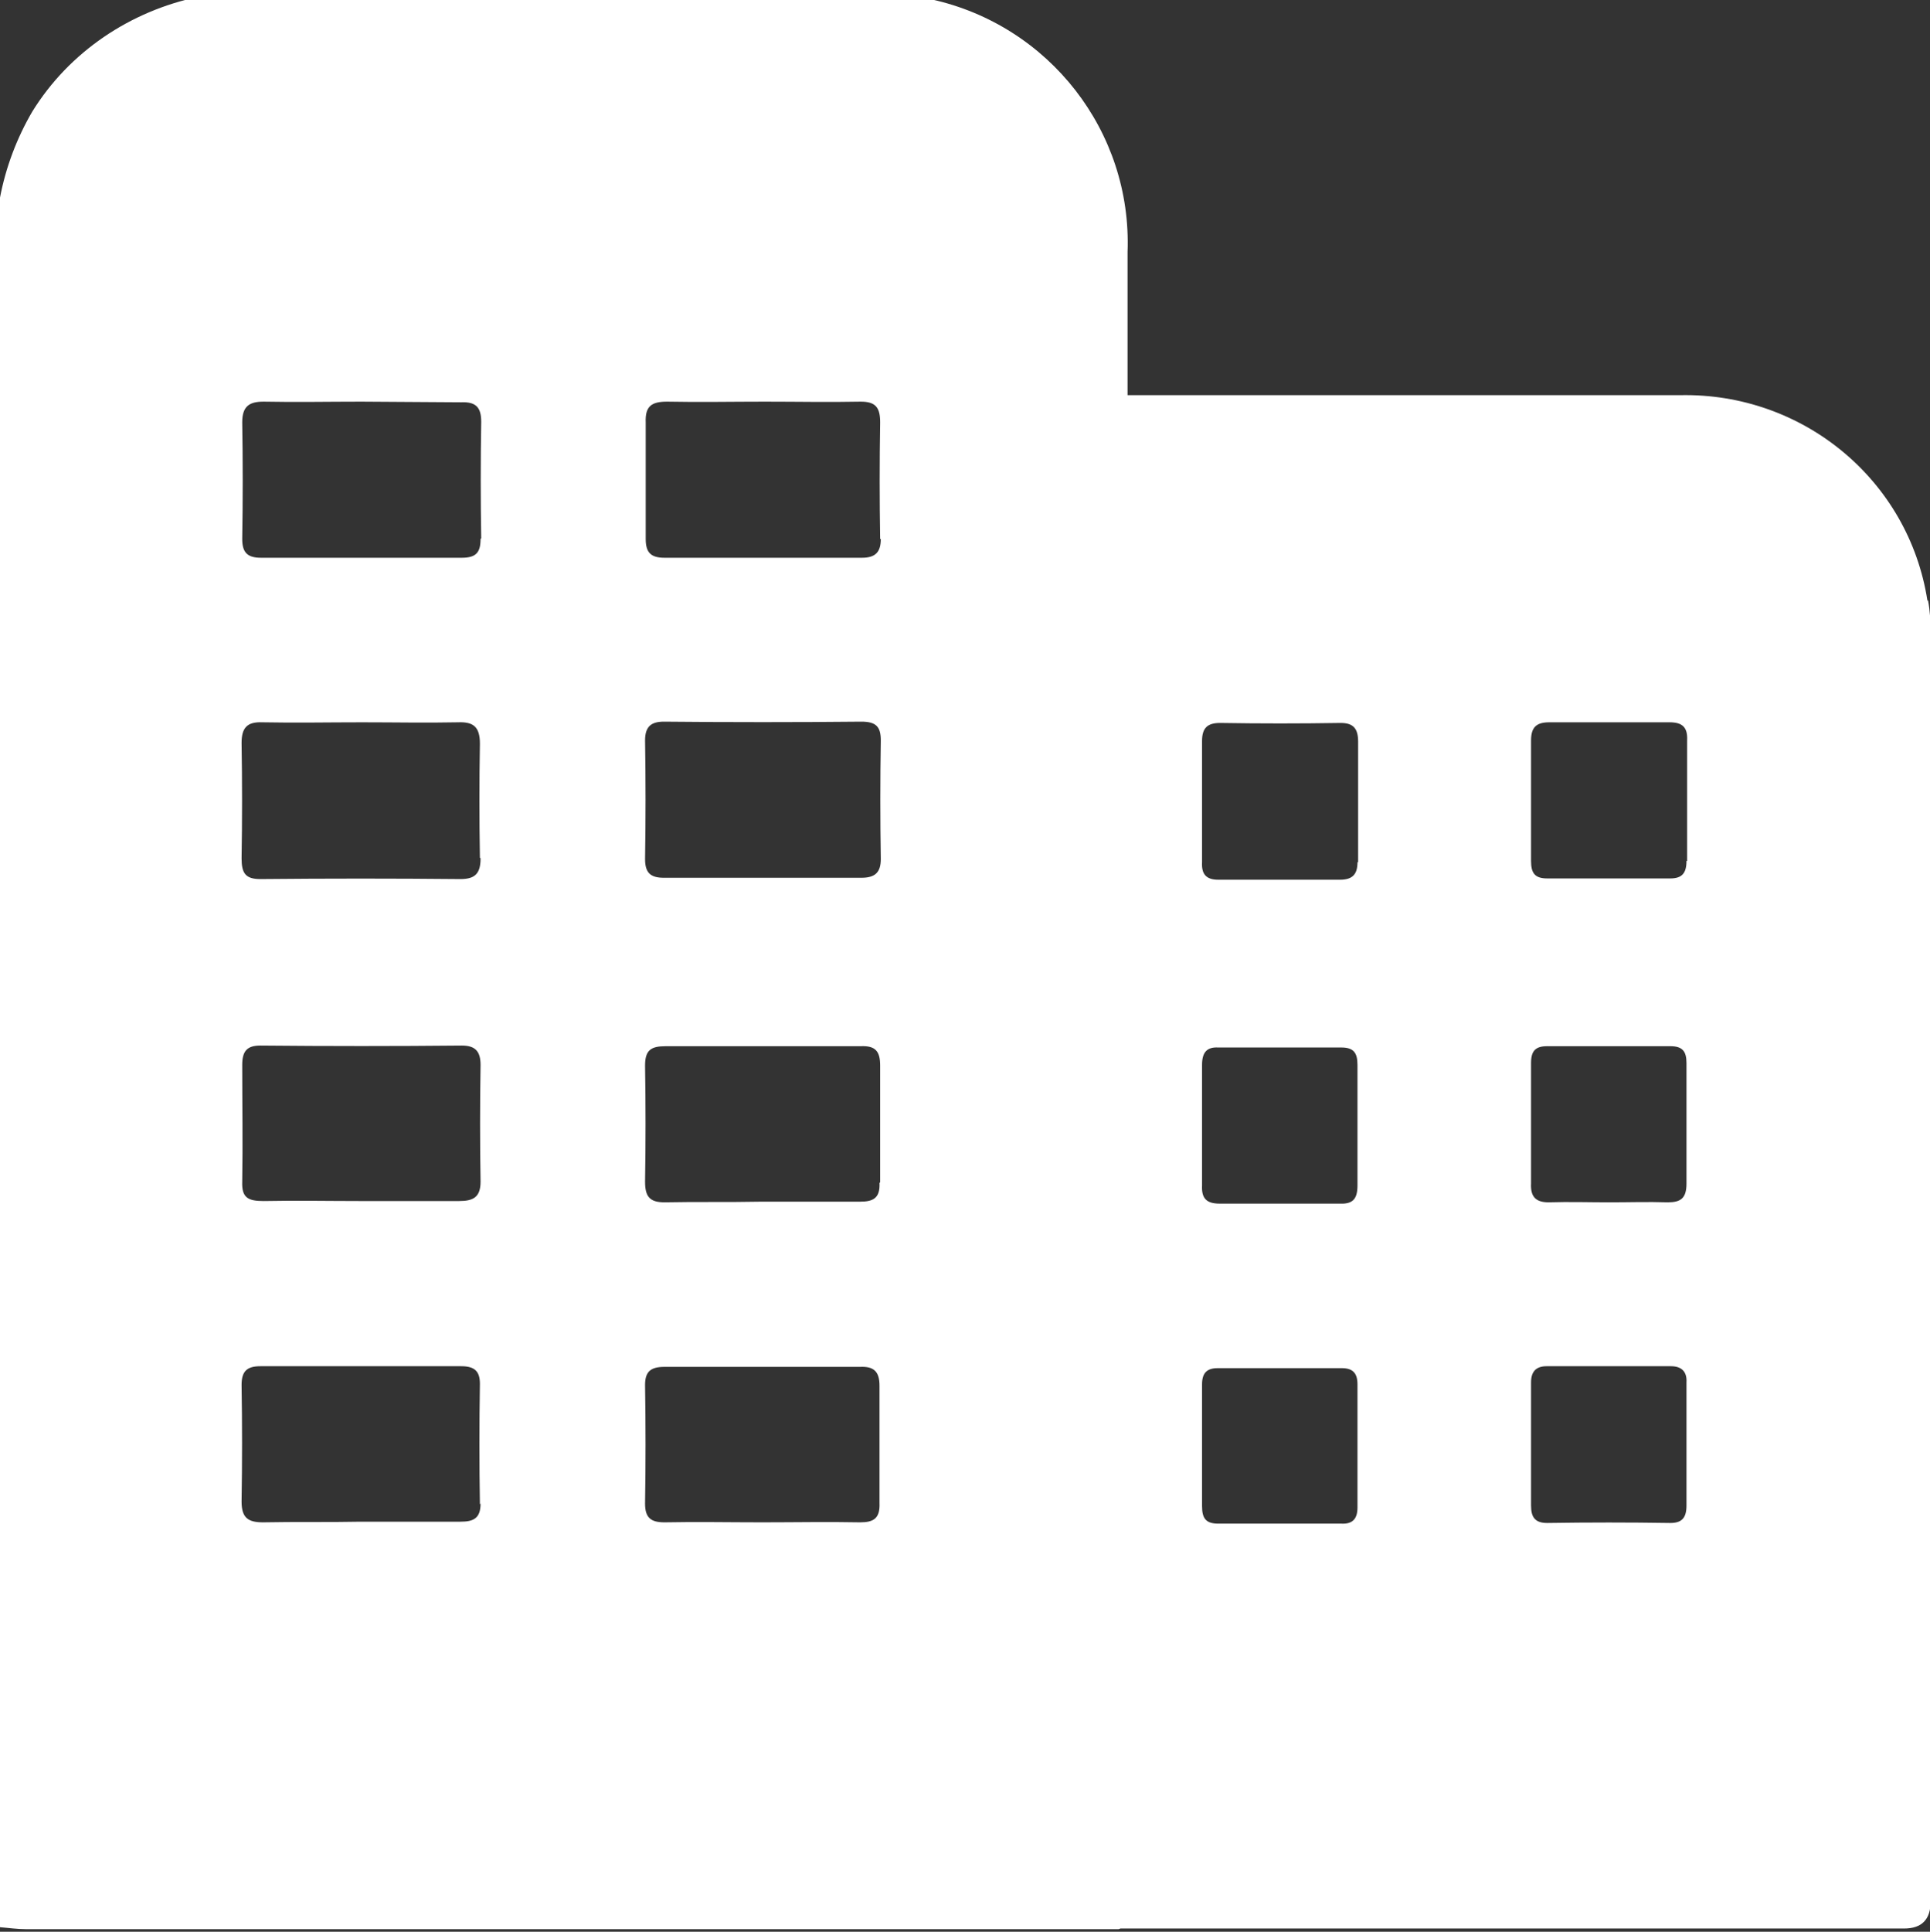 <?xml version="1.0" encoding="UTF-8"?><svg id="uuid-4d61edf5-2d39-44b1-b834-566714a89427" xmlns="http://www.w3.org/2000/svg" width="29.8" height="29.82" viewBox="0 0 29.8 29.82"><rect x="0" y="0" width="29.8" height="29.82" fill="#333333" stroke="none"/><defs><style>.uuid-37dea308-3d4a-40d4-8f2e-69635a38cc61{fill:#fff;}</style></defs><g id="uuid-270e982f-24fa-4a8a-821e-66b7d7d4014e"><g id="uuid-4dd9402b-b652-40a7-8de2-dcf55fa74adb"><path class="uuid-37dea308-3d4a-40d4-8f2e-69635a38cc61" d="M29.76,9.27c-.29-1.86-1.92-3.21-3.82-3.17h-8.53v-2.21c.07-1.86-1.21-3.5-3.03-3.9l-.08-.04H3.07C2.01.17,1.07.8.5,1.72c-.24.41-.41.86-.5,1.33v26.7c.13.01.26.03.4.03h16.87s.01,0,.03-.01h12.1q.41,0,.41-.42V9.76c0-.16-.01-.33-.04-.49ZM7.42,23.21c0,.23-.11.28-.31.28h-1.54c-.5.01-1.01,0-1.51.01-.23,0-.33-.07-.33-.32.01-.6.01-1.21,0-1.8,0-.21.08-.29.29-.29h3.1c.2,0,.29.07.29.27-.01.62-.01,1.25,0,1.86ZM7.42,18.24c0,.24-.11.3-.33.3h-1.54c-.49,0-.99-.01-1.48,0-.24,0-.34-.05-.33-.3.01-.61,0-1.21,0-1.8,0-.21.07-.3.28-.3,1.05.01,2.08.01,3.11,0,.21,0,.29.09.29.3-.01.6-.01,1.21,0,1.8ZM7.42,13.25c0,.23-.08.32-.31.32-1.03-.01-2.05-.01-3.09,0-.23,0-.29-.09-.29-.32.01-.58.01-1.18,0-1.78,0-.23.08-.33.32-.32.52.01,1.02,0,1.54,0s.98.01,1.48,0c.24-.01.34.07.34.33-.01.58-.01,1.18,0,1.76ZM7.42,8.32c0,.21-.07.29-.29.29h-3.1c-.21,0-.29-.08-.29-.29.01-.6.01-1.21,0-1.8,0-.25.11-.32.33-.32.5.01,1.01,0,1.51,0h0s1.54.01,1.54.01c.23-.01.31.08.31.3-.01.6-.01,1.21,0,1.8ZM13.58,23.2c.01.24-.09.3-.3.3-.5-.01-1.01,0-1.51,0s-1.01-.01-1.51,0c-.21,0-.3-.07-.3-.29.01-.61.01-1.22,0-1.83,0-.21.09-.28.3-.28h3.02c.21-.01.3.07.3.29v1.8ZM13.58,18.26c.01.23-.09.29-.3.29h-1.54c-.5.01-.99,0-1.48.01-.23,0-.3-.09-.3-.32.01-.6.01-1.19,0-1.79,0-.24.09-.3.32-.3h3.01c.23-.01.3.08.3.3v1.8ZM13.6,13.26c0,.21-.09.29-.3.29h-3.05c-.21,0-.29-.08-.29-.29.01-.61.01-1.22,0-1.83,0-.21.09-.29.29-.29,1.02.01,2.04.01,3.05,0,.23,0,.3.08.3.29-.01.61-.01,1.22,0,1.83ZM13.6,8.32c0,.2-.08.29-.29.29h-3.05c-.21,0-.29-.08-.29-.29v-1.8c-.01-.25.09-.32.33-.32.5.01,1.01,0,1.51,0s.98.01,1.48,0c.23,0,.3.09.3.32-.01.6-.01,1.21,0,1.8ZM20.96,23.27c0,.17-.07.26-.25.25h-1.9c-.19,0-.25-.08-.25-.27v-1.88c0-.17.07-.25.24-.25h1.92c.17,0,.24.08.24.25v1.9ZM20.96,18.3c0,.23-.09.29-.29.28h-1.84c-.2,0-.28-.08-.27-.28v-1.86c0-.19.07-.28.25-.27h1.9c.19,0,.25.08.25.27v1.86ZM20.96,13.31c0,.19-.08.27-.27.27h-1.88c-.19,0-.26-.09-.25-.27v-1.87c0-.2.08-.28.28-.28.62.01,1.23.01,1.86,0,.2,0,.27.09.27.29v1.86ZM26.04,23.24c0,.19-.07.27-.25.27-.64-.01-1.26-.01-1.9,0-.19,0-.25-.09-.25-.27v-1.9c0-.17.08-.25.24-.25h1.92c.17,0,.25.09.24.25v1.9ZM26.04,18.27c0,.23-.09.29-.29.29-.31-.01-.6,0-.9,0s-.62-.01-.94,0c-.2,0-.28-.09-.27-.29v-1.86c0-.19.07-.26.25-.26h1.9c.19,0,.25.08.25.26v1.86ZM26.04,13.29c0,.19-.07.27-.25.27h-1.9c-.19,0-.25-.08-.25-.27v-1.86c0-.2.08-.28.28-.28h1.86c.2,0,.28.08.27.28v1.86Z"/></g></g></svg>